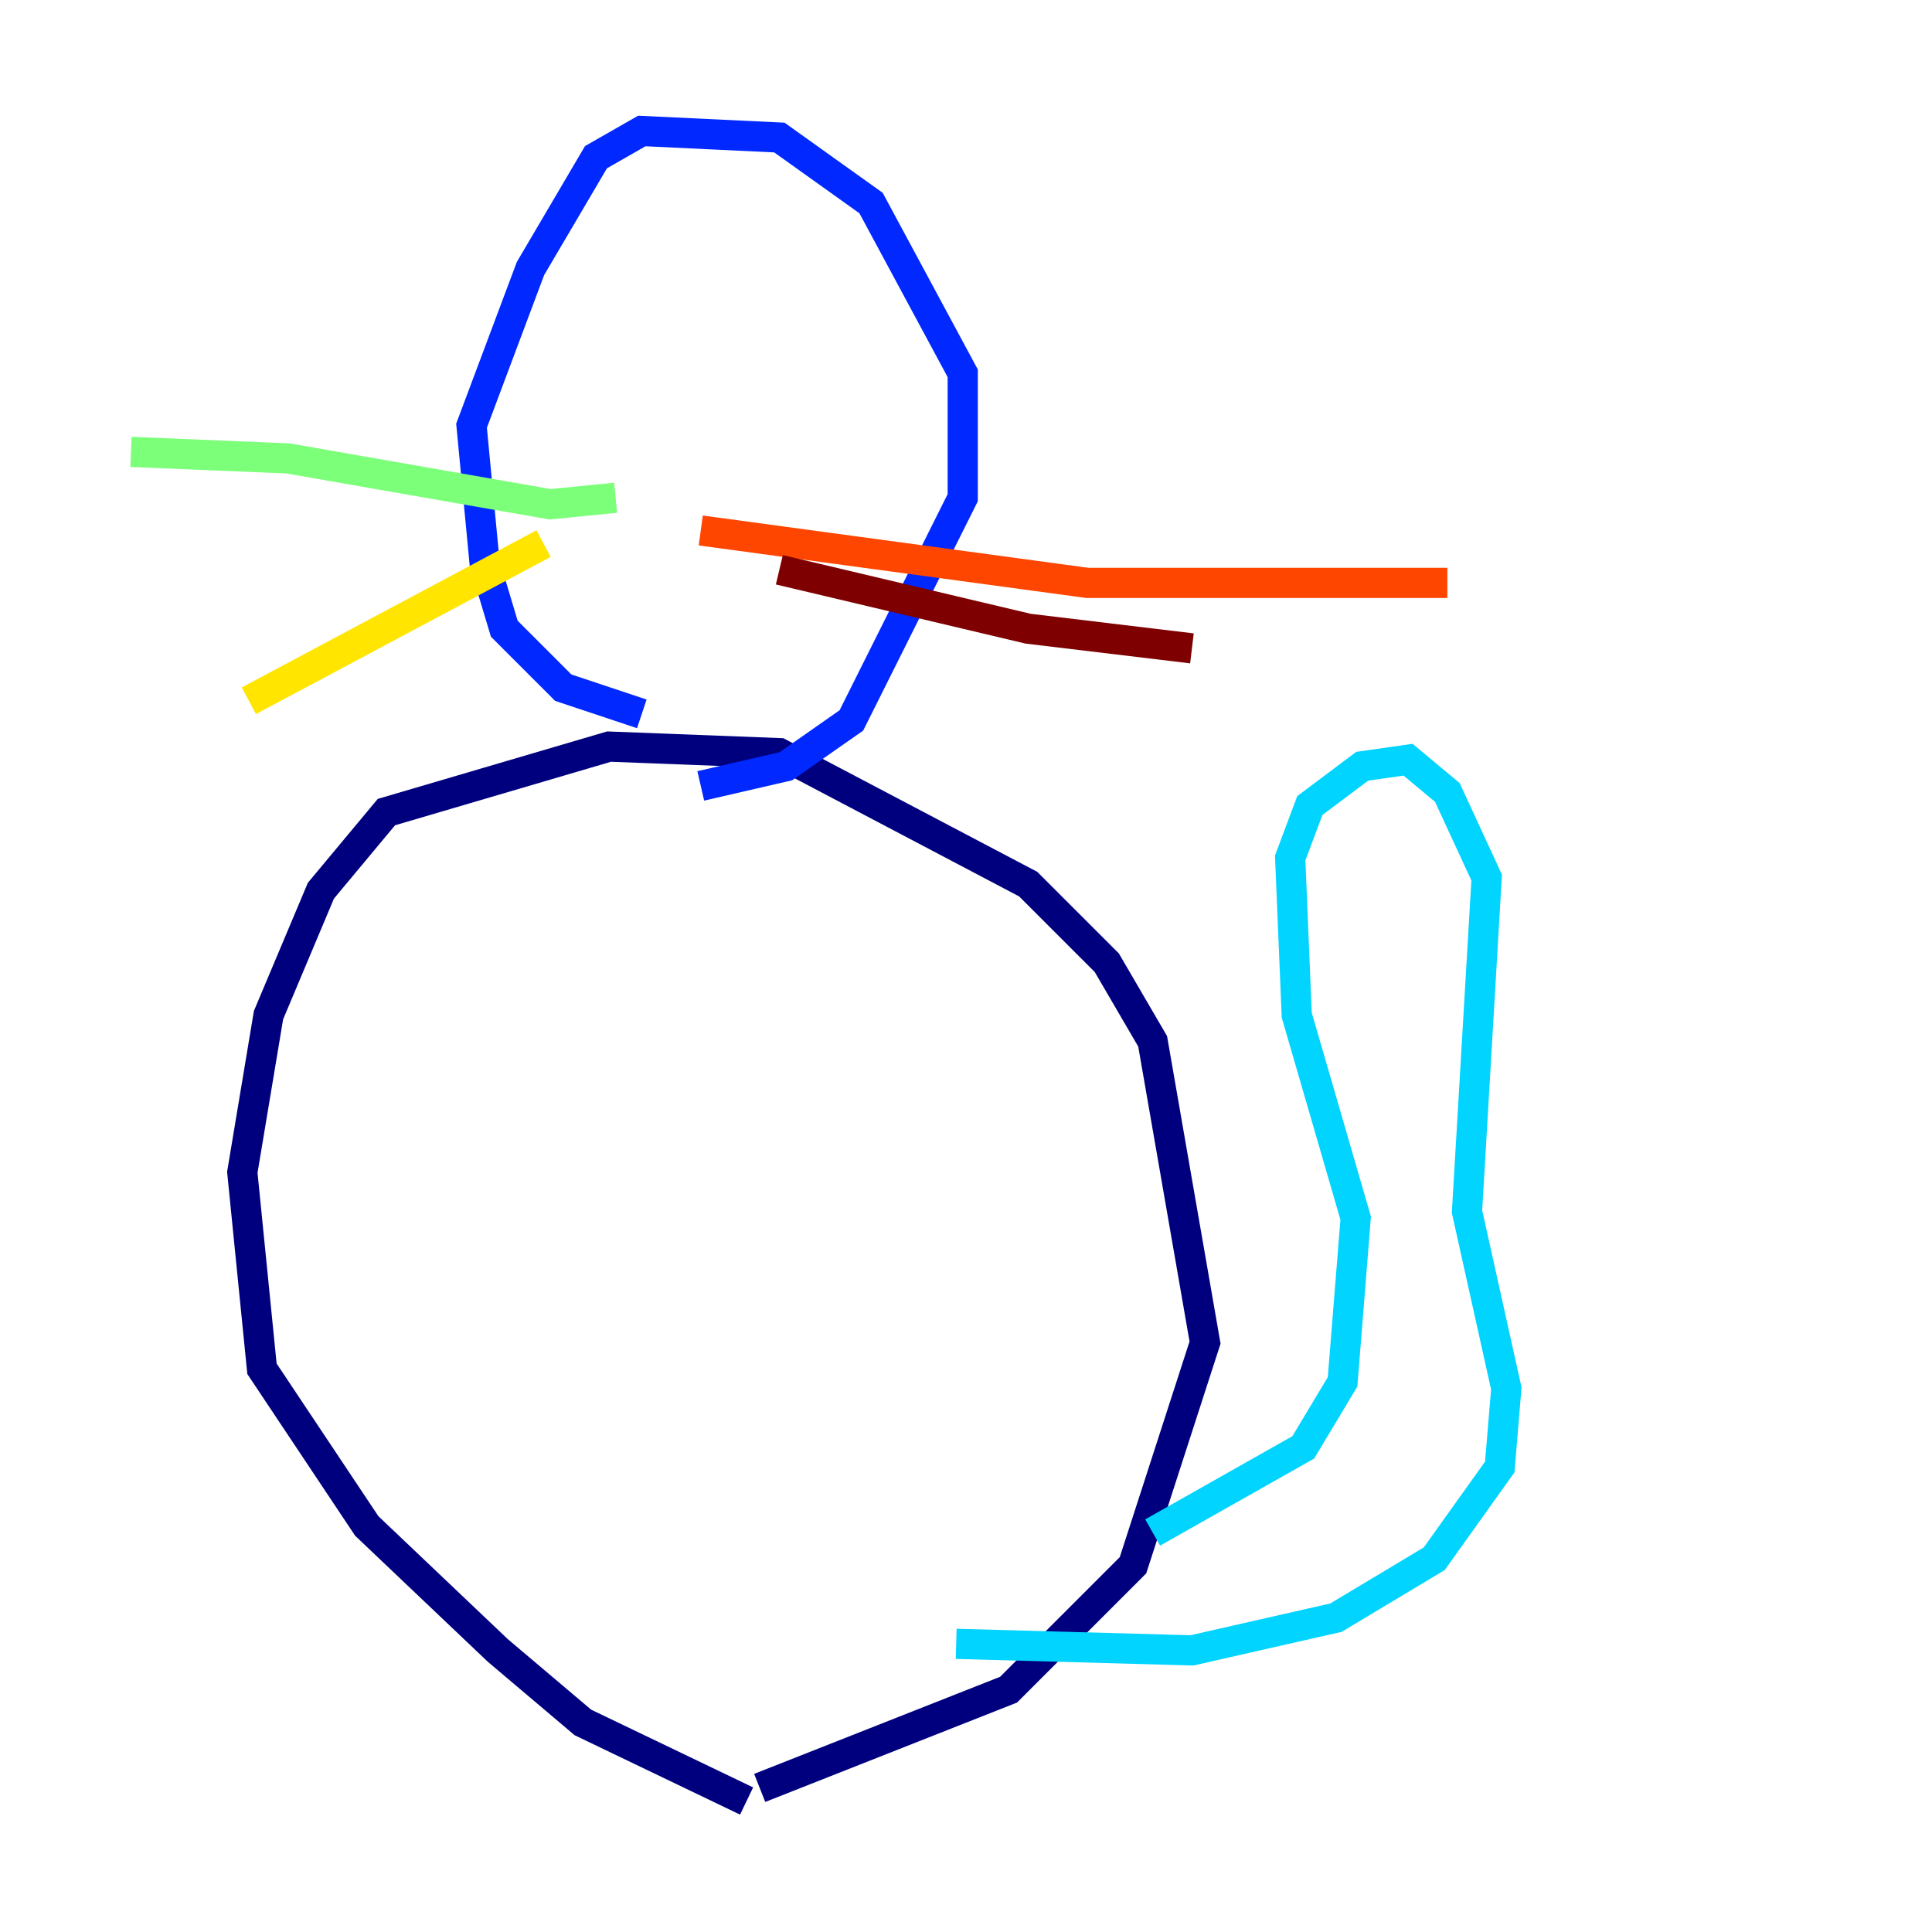 <?xml version="1.0" encoding="utf-8" ?>
<svg baseProfile="tiny" height="128" version="1.2" viewBox="0,0,128,128" width="128" xmlns="http://www.w3.org/2000/svg" xmlns:ev="http://www.w3.org/2001/xml-events" xmlns:xlink="http://www.w3.org/1999/xlink"><defs /><polyline fill="none" points="49.464,119.322 38.617,114.115 32.976,109.342 24.298,101.098 17.356,90.685 16.054,77.668 17.79,67.254 21.261,59.01 25.6,53.803 40.352,49.464 51.634,49.898 68.122,58.576 73.329,63.783 76.366,68.99 79.837,88.949 75.064,103.702 66.82,111.946 50.332,118.454" stroke="#00007f" stroke-width="2" /><polyline fill="none" points="42.522,47.295 37.315,45.559 33.41,41.654 32.108,37.315 31.241,28.203 35.146,17.79 39.485,10.414 42.522,8.678 51.634,9.112 57.709,13.451 63.783,24.732 63.783,32.976 56.407,47.729 52.068,50.766 46.427,52.068" stroke="#0028ff" stroke-width="2" /><polyline fill="none" points="76.366,101.532 86.346,95.891 88.949,91.552 89.817,80.705 85.912,67.254 85.478,56.841 86.78,53.37 90.251,50.766 93.288,50.332 95.891,52.502 98.495,58.142 97.193,80.271 99.797,91.986 99.363,97.193 95.024,103.268 88.515,107.173 78.969,109.342 63.349,108.909" stroke="#00d4ff" stroke-width="2" /><polyline fill="none" points="40.786,32.976 36.447,33.41 19.091,30.373 8.678,29.939" stroke="#7cff79" stroke-width="2" /><polyline fill="none" points="36.014,36.014 16.488,46.427" stroke="#ffe500" stroke-width="2" /><polyline fill="none" points="46.427,35.146 72.027,38.617 95.891,38.617" stroke="#ff4600" stroke-width="2" /><polyline fill="none" points="51.634,37.749 68.122,41.654 78.969,42.956" stroke="#7f0000" stroke-width="2" /></svg>